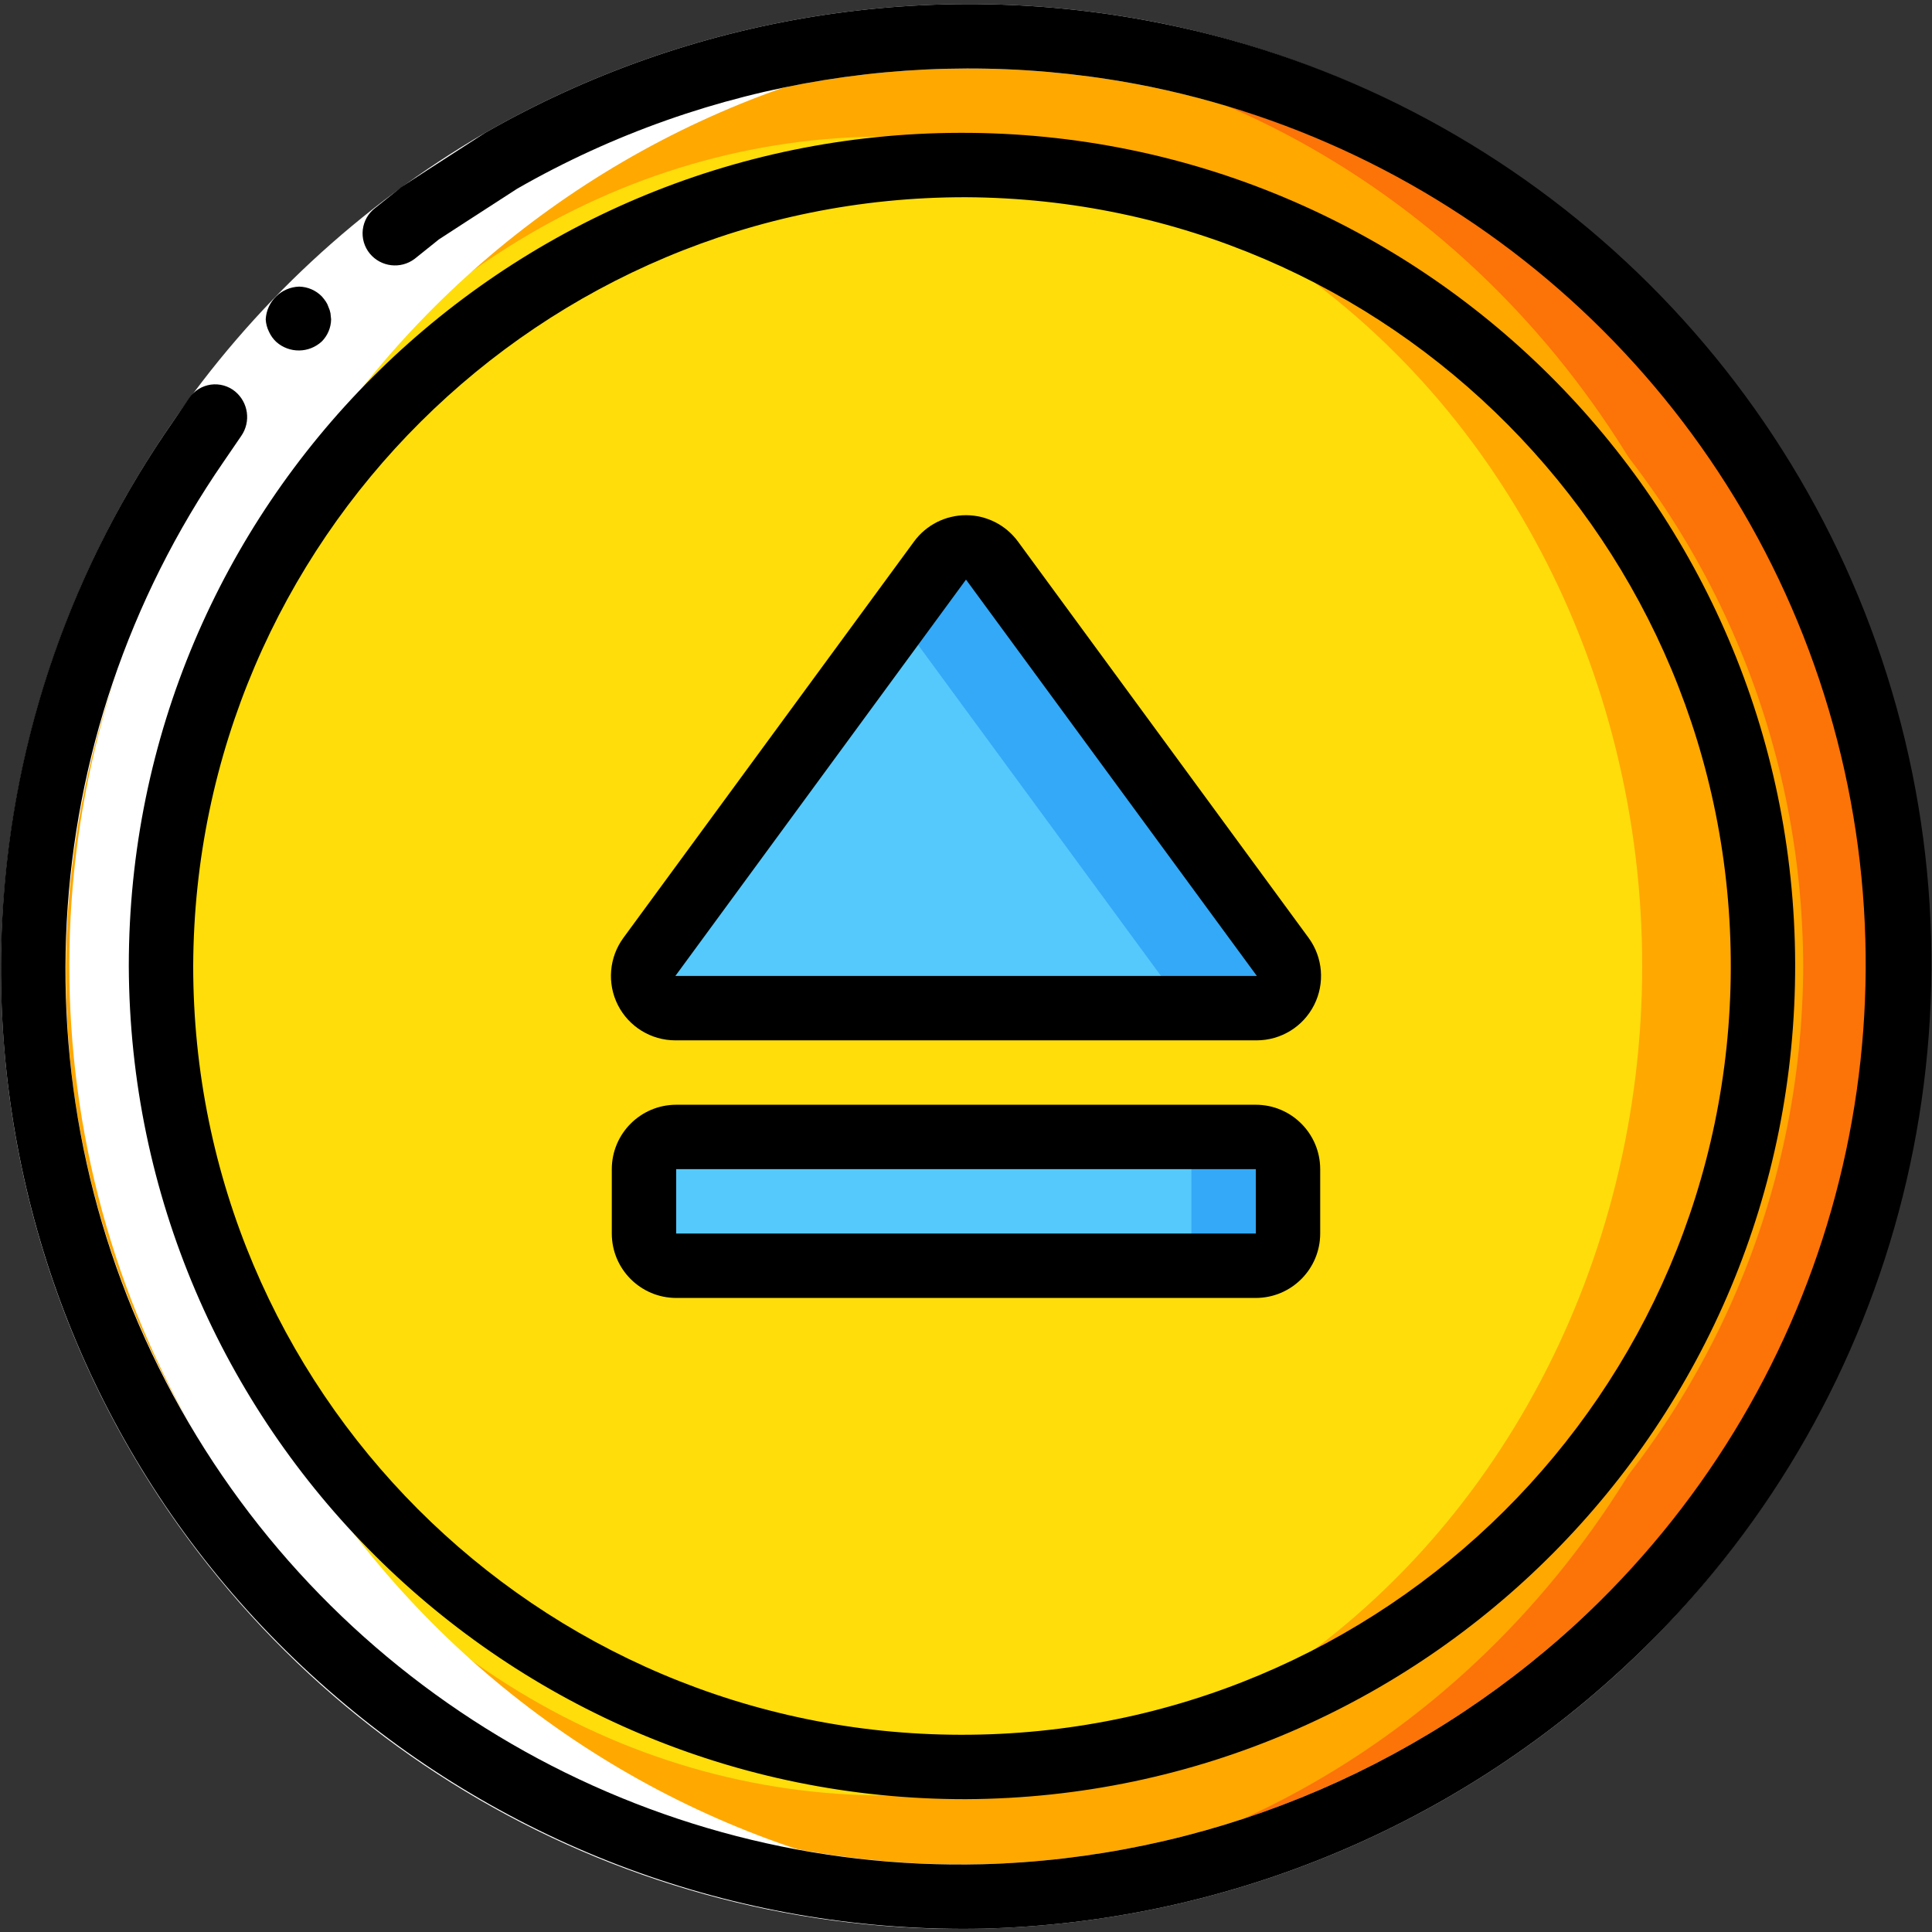 <?xml version="1.0" ?><svg height="60px" version="1.1" viewBox="0 0 60 60" width="60px" xmlns="http://www.w3.org/2000/svg" xmlns:xlink="http://www.w3.org/1999/xlink"><rect x="0" y="0" width="60" height="60" fill="#333333" stroke="none"/><title/><desc/><defs/><g fill="none" fill-rule="evenodd" id="Page-1" stroke="none" stroke-width="1"><g fill-rule="nonzero" id="010---Eject"><g id="Icons" transform="translate(1, 1)"><path d="M58,29 C57.985,36.676 54.921,44.031 49.482,49.447 C44.043,54.863 36.676,57.897 29,57.88 C28.33,57.88 27.66,57.86 27,57.8 C11.815,56.819 1.57651669e-14,44.217 1.39888101e-14,29 C1.22124533e-14,13.783 11.815,1.181 27,0.2 C27.66,0.14 28.33,0.12 29,0.12 C36.676,0.103 44.043,3.137 49.482,8.553 C54.921,13.969 57.985,21.324 58,29 Z" fill="#FC7308" id="Shape"/><ellipse cx="27" cy="29" fill="#FFA800" id="Oval" rx="27" ry="28.8"/><path d="M55,29 C54.952,43.32 43.32,54.898 29,54.88 C28.16,54.88 27.33,54.84 26.5,54.76 C13.187,53.536 3,42.369 3,29 C3,15.631 13.187,4.464 26.5,3.24 C27.33,3.16 28.16,3.12 29,3.12 C43.32,3.102 54.952,14.68 55,29 Z" fill="#FFA800" id="Shape"/><ellipse cx="26.5" cy="29" fill="#FEDD0A" id="Oval" rx="23.5" ry="25.76"/><path d="M38.03,30.31 L19.97,30.31 C19.593,30.311 19.248,30.099 19.079,29.762 C18.909,29.426 18.945,29.022 19.17,28.72 L26.89,18.18 L28.19,16.41 C28.378,16.151 28.68,15.998 29,15.998 C29.32,15.998 29.622,16.151 29.81,16.41 L38.83,28.72 C39.055,29.022 39.091,29.426 38.921,29.762 C38.752,30.099 38.407,30.311 38.03,30.31 Z" fill="#34A9F7" id="Shape"/><path d="M35.79,30.31 L19.97,30.31 C19.593,30.311 19.248,30.099 19.079,29.762 C18.909,29.426 18.945,29.022 19.17,28.72 L26.89,18.18 L35.79,30.31 Z" fill="#55C9FC" id="Shape"/><rect fill="#34A9F7" height="4" id="Rectangle-path" rx="1" width="20" x="19" y="34.31"/><rect fill="#55C9FC" height="4" id="Rectangle-path" rx="1" width="17" x="19" y="34.31"/></g><g fill="#FFFFFF" id="Layer_13" transform="translate(2, 1)"><path d="M30.45,57.87 C19.791,58.384 9.716,52.983 4.243,43.822 C-1.229,34.661 -1.21,23.229 4.295,14.087 C9.799,4.945 19.893,-0.421 30.55,0.13 C15.146,0.848 3.018,13.532 2.991,28.952 C2.964,44.373 15.048,57.099 30.45,57.87 Z" id="Shape"/></g><g id="Outline"><path d="M16.062,5.86 C6.299,11.531 0.867,22.486 2.264,33.69 C4.133,47.777 16.297,58.204 30.504,57.896 C37.361,57.711 43.919,55.052 48.969,50.409 C56.673,43.349 59.764,32.564 56.97,22.495 C54.176,12.427 45.969,4.777 35.729,2.696 C29.007,1.326 22.016,2.45 16.062,5.86 L15.062,4.128 C21.44,0.474 28.93,-0.731 36.132,0.737 C47.089,2.993 55.862,11.191 58.854,21.971 C61.846,32.75 58.554,44.297 50.327,51.878 C44.918,56.852 37.891,59.7 30.546,59.896 C19.349,60.167 8.946,54.136 3.619,44.285 C-1.708,34.433 -1.06,22.426 5.297,13.205 C7.837,9.491 11.173,6.39 15.062,4.127 L16.062,5.86 Z" fill="#FFFFFF" id="Shape"/><path d="M10.453,52.707 C16.039,57.491 23.192,60.05 30.546,59.896 C37.891,59.7 44.918,56.852 50.327,51.878 C58.581,44.309 61.892,32.75 58.896,21.959 C55.901,11.168 47.106,2.969 36.132,0.737 C28.93,-0.731 21.44,0.474 15.062,4.128 L13.325,5.249 L12.459,5.814 L11.651,6.459 C11.437,6.622 11.299,6.864 11.267,7.131 C11.236,7.397 11.313,7.665 11.483,7.873 C11.828,8.293 12.443,8.366 12.877,8.039 L13.63,7.435 L14.44,6.909 L16.062,5.86 C22.016,2.45 29.007,1.326 35.729,2.696 C45.952,4.801 54.137,12.45 56.927,22.507 C59.718,32.564 56.646,43.337 48.969,50.409 C43.919,55.052 37.361,57.711 30.504,57.896 C20.057,58.152 10.349,52.526 5.378,43.333 C0.407,34.14 1.014,22.936 6.948,14.334 L7.493,13.537 C7.798,13.095 7.713,12.494 7.298,12.154 C7.087,11.983 6.815,11.908 6.547,11.945 C6.279,11.983 6.038,12.13 5.882,12.352 L5.297,13.205 C-3.364,25.747 -1.137,42.808 10.453,52.707 Z" fill="#000000" id="Shape"/><path d="M8.583,10.621 C8.988,10.979 9.599,10.971 9.995,10.603 C10.176,10.42 10.279,10.174 10.283,9.917 L10.263,9.727 C10.25,9.661 10.23,9.596 10.201,9.535 C10.182,9.475 10.154,9.417 10.118,9.364 C10.081,9.309 10.039,9.256 9.995,9.206 C9.809,9.016 9.557,8.907 9.291,8.901 C8.733,8.919 8.282,9.361 8.252,9.918 C8.259,10.052 8.294,10.183 8.354,10.303 C8.408,10.423 8.486,10.531 8.583,10.621 Z" fill="#000000" id="Shape"/><path d="M30,55.875 C44.274,55.806 55.796,44.191 55.75,29.917 C55.705,15.643 44.108,4.102 29.834,4.125 C15.559,4.148 4,15.726 4,30 C4.051,44.318 15.682,55.893 30,55.875 Z M30,6.125 C43.17,6.194 53.796,16.913 53.751,30.083 C53.705,43.253 43.004,53.898 29.834,53.875 C16.664,53.852 6,43.17 6,30 C6.05,16.786 16.786,6.106 30,6.125 Z" fill="#000000" id="Shape"/><path d="M20.974,32.309 L39.026,32.309 C39.78,32.309 40.47,31.885 40.81,31.213 C41.151,30.541 41.085,29.734 40.64,29.126 L31.613,16.817 C31.236,16.304 30.637,16 30,16 C29.363,16 28.764,16.304 28.387,16.817 L19.36,29.126 C18.915,29.734 18.849,30.541 19.189,31.213 C19.53,31.885 20.22,32.309 20.974,32.309 L20.974,32.309 Z M30,18 L39.033,30.309 L20.974,30.309 L30,18 Z" fill="#000000" id="Shape"/><path d="M39,34.309 L21,34.309 C19.896,34.31 19.001,35.205 19,36.309 L19,38.309 C19.001,39.413 19.896,40.308 21,40.309 L39,40.309 C40.104,40.308 40.999,39.413 41,38.309 L41,36.309 C40.999,35.205 40.104,34.31 39,34.309 Z M21,38.309 L21,36.309 L39,36.309 L39.001,38.309 L21,38.309 Z" fill="#000000" id="Shape"/></g></g></g></svg>